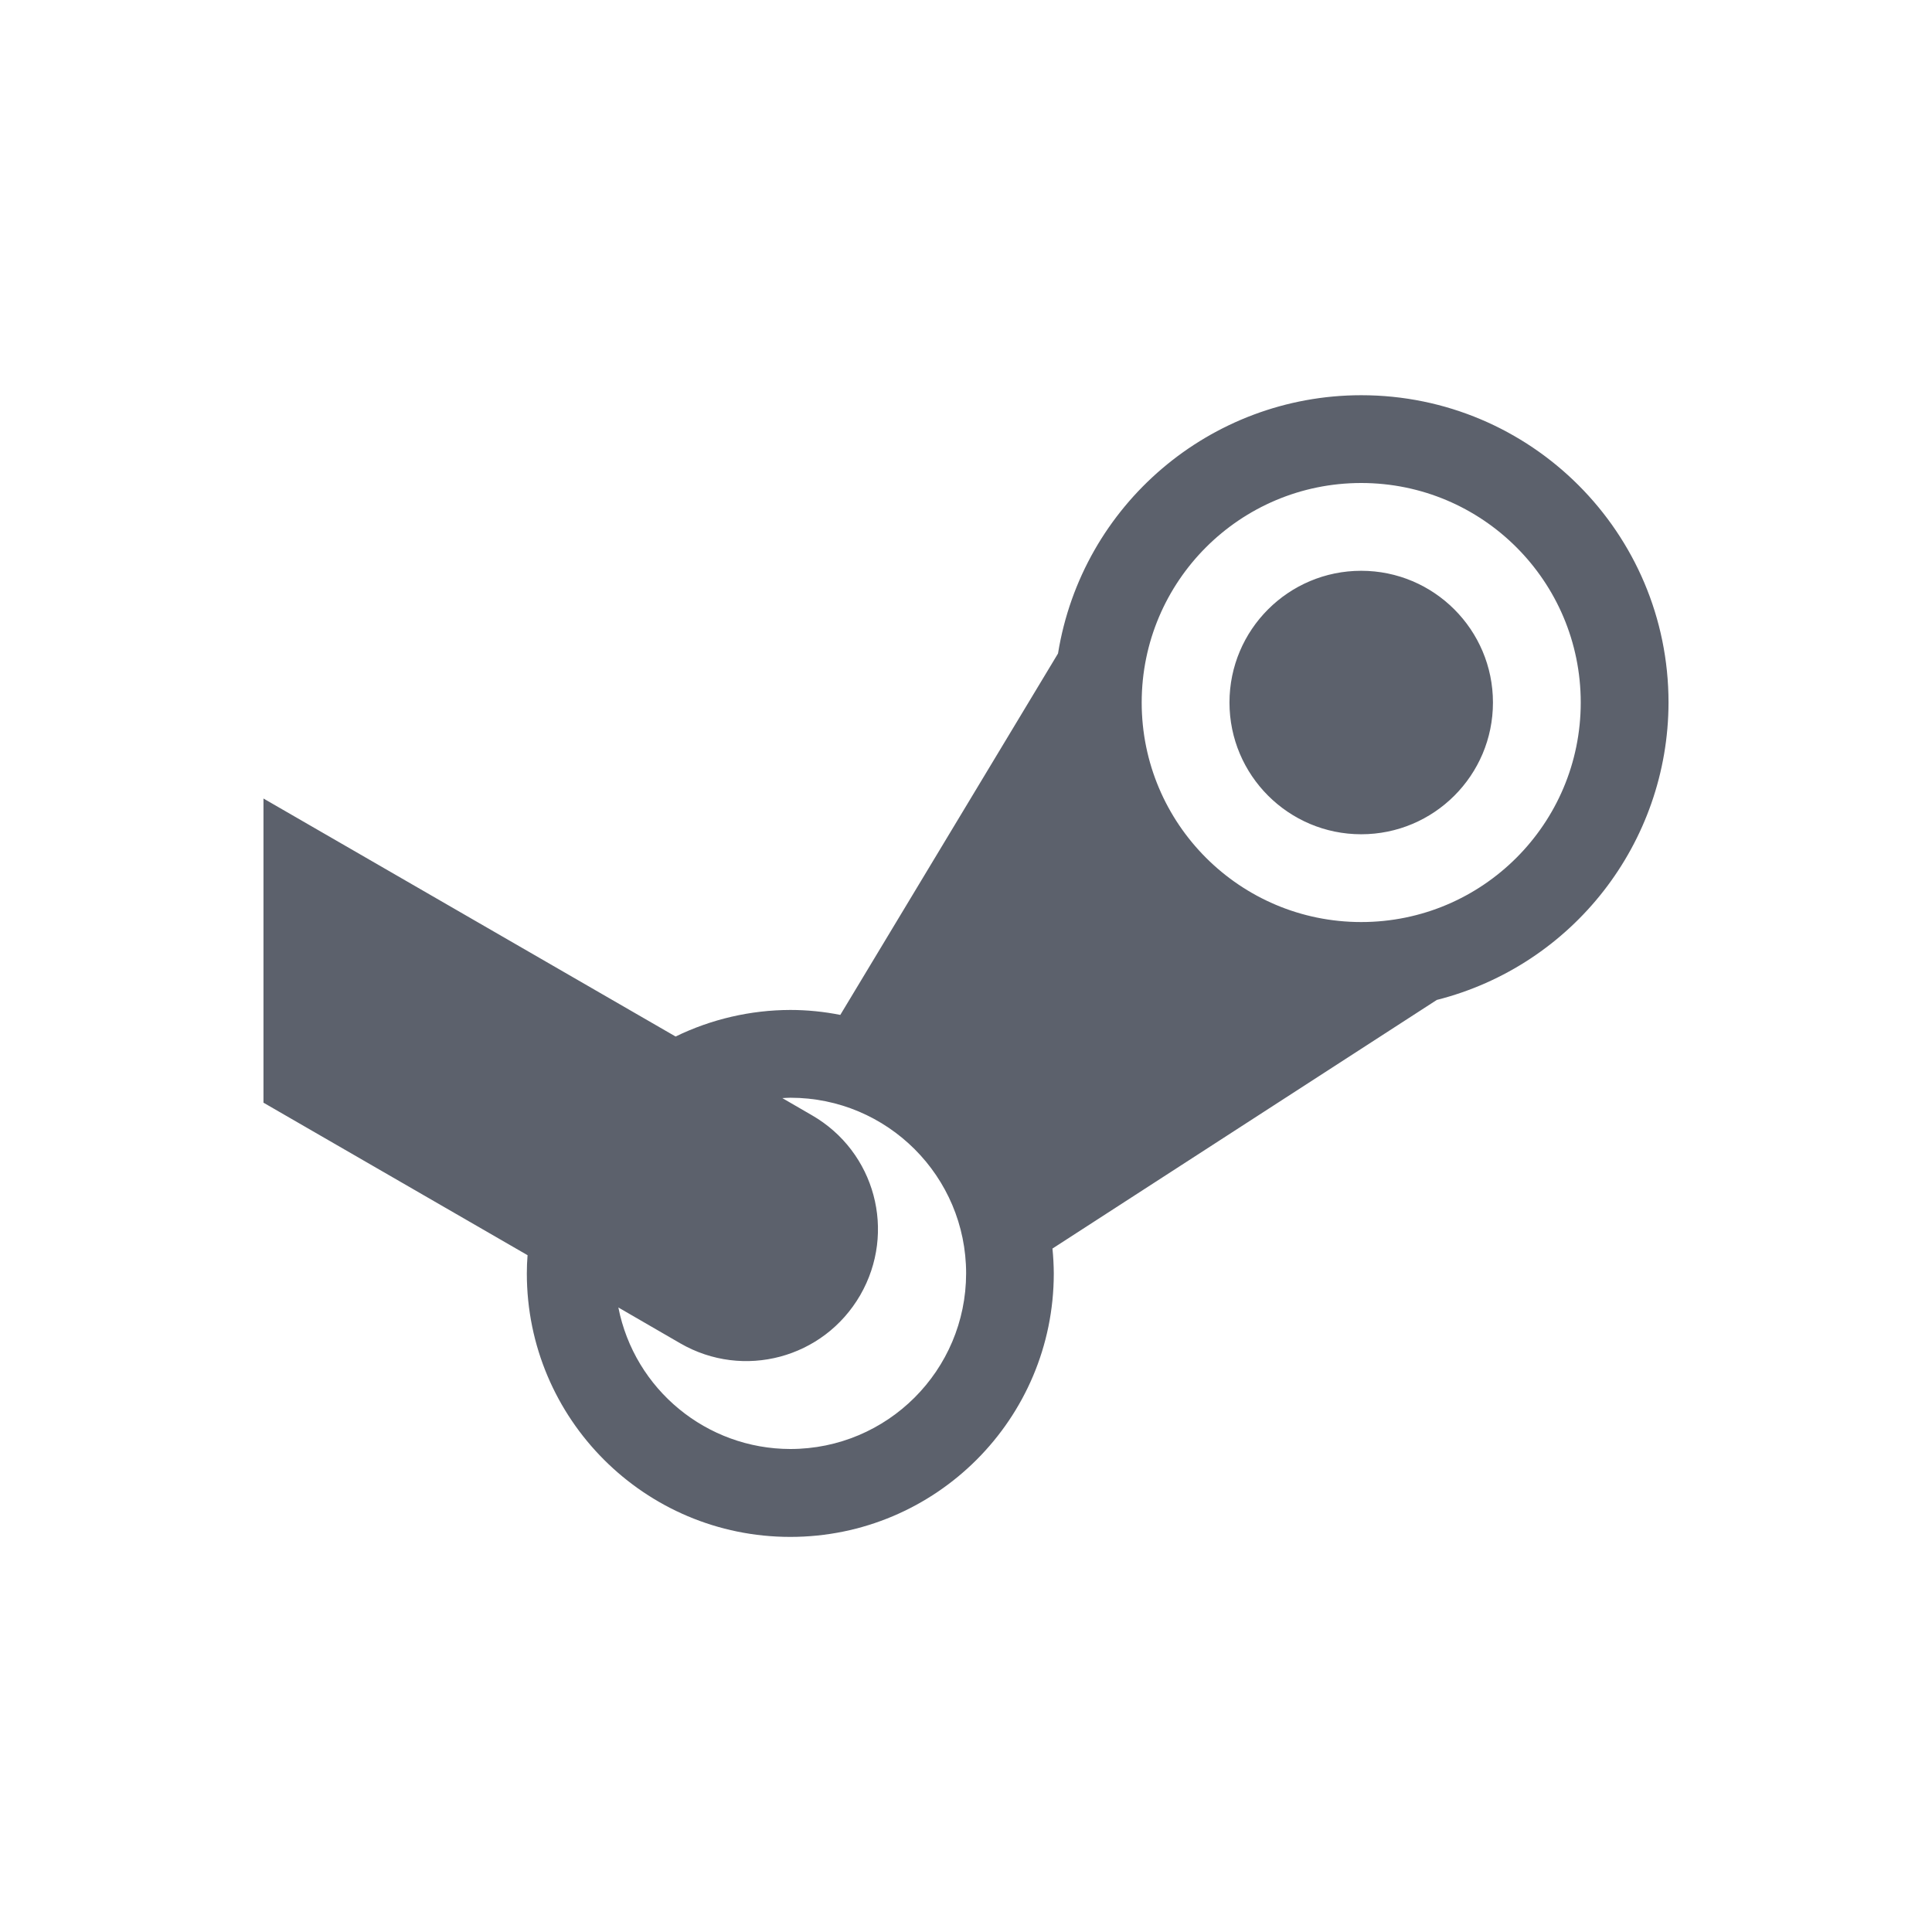 <?xml version="1.0" encoding="UTF-8" standalone="no"?>
<svg
   xmlns:dc="http://purl.org/dc/elements/1.1/"
   xmlns:cc="http://creativecommons.org/ns#"
   xmlns:rdf="http://www.w3.org/1999/02/22-rdf-syntax-ns#"
   xmlns:svg="http://www.w3.org/2000/svg"
   xmlns="http://www.w3.org/2000/svg"
   xmlns:sodipodi="http://sodipodi.sourceforge.net/DTD/sodipodi-0.dtd"
   xmlns:inkscape="http://www.inkscape.org/namespaces/inkscape"
   width="22"
   height="22"
   version="1.1"
   viewBox="0 0 16 16"
   id="svg7"
   sodipodi:docname="folder-steam.svg"
   inkscape:version="0.92.1 r">
  <sodipodi:namedview
     pagecolor="#ffffff"
     bordercolor="#666666"
     borderopacity="1"
     objecttolerance="10"
     gridtolerance="10"
     guidetolerance="10"
     inkscape:pageopacity="0"
     inkscape:pageshadow="2"
     inkscape:window-width="769"
     inkscape:window-height="480"
     id="namedview9"
     showgrid="false"
     inkscape:zoom="10.727273"
     inkscape:cx="11"
     inkscape:cy="11"
     inkscape:window-x="0"
     inkscape:window-y="0"
     inkscape:window-maximized="0"
     inkscape:current-layer="svg7" />
  <defs
     id="defs3">
    <style
       id="current-color-scheme"
       type="text/css">
   .ColorScheme-Text { color:#5c616c; } .ColorScheme-Highlight { color:#5294e2; }
  </style>
  </defs>
  <path
     style="color:#5c616c;fill:currentColor;stroke-width:0.727"
     class="ColorScheme-Text"
     d="m 2.182,9.132 2.187,1.263 c -0.004,0.05 -0.006,0.1 -0.006,0.151 0,1.205 0.977,2.182 2.182,2.182 1.205,0 2.182,-0.977 2.182,-2.182 -5.09e-4,-0.069 -0.004,-0.137 -0.011,-0.206 L 11.899,8.281 c 1.127,-0.286 1.917,-1.3 1.919,-2.463 0,-1.406 -1.14,-2.545 -2.545,-2.545 -1.249,7.273e-4 -2.312,0.907 -2.511,2.139 L 6.959,8.405 C 6.823,8.378 6.684,8.364 6.545,8.364 c -0.329,7.27e-4 -0.654,0.076 -0.95,0.22 L 2.182,6.613 M 11.273,4 c 1.004,0 1.818,0.814 1.818,1.818 0,1.004 -0.814,1.818 -1.818,1.818 -1.004,0 -1.818,-0.814 -1.818,-1.818 0,-1.004 0.814,-1.818 1.818,-1.818 z m 0,0.727 c -0.602,0 -1.091,0.488 -1.091,1.091 0,0.602 0.489,1.091 1.091,1.091 0.602,0 1.091,-0.488 1.091,-1.091 0,-0.602 -0.489,-1.091 -1.091,-1.091 z m -4.727,4.364 c 0.803,0 1.455,0.651 1.455,1.455 C 8,11.349 7.349,12 6.545,12 5.852,11.999 5.255,11.508 5.121,10.828 l 0.513,0.297 C 6.157,11.427 6.821,11.249 7.124,10.726 7.426,10.202 7.248,9.538 6.724,9.236 L 6.479,9.094 c 0.022,-0.002 0.045,-0.002 0.067,-0.003 z"
     id="path5"
     inkscape:connector-curvature="0" />
</svg>
